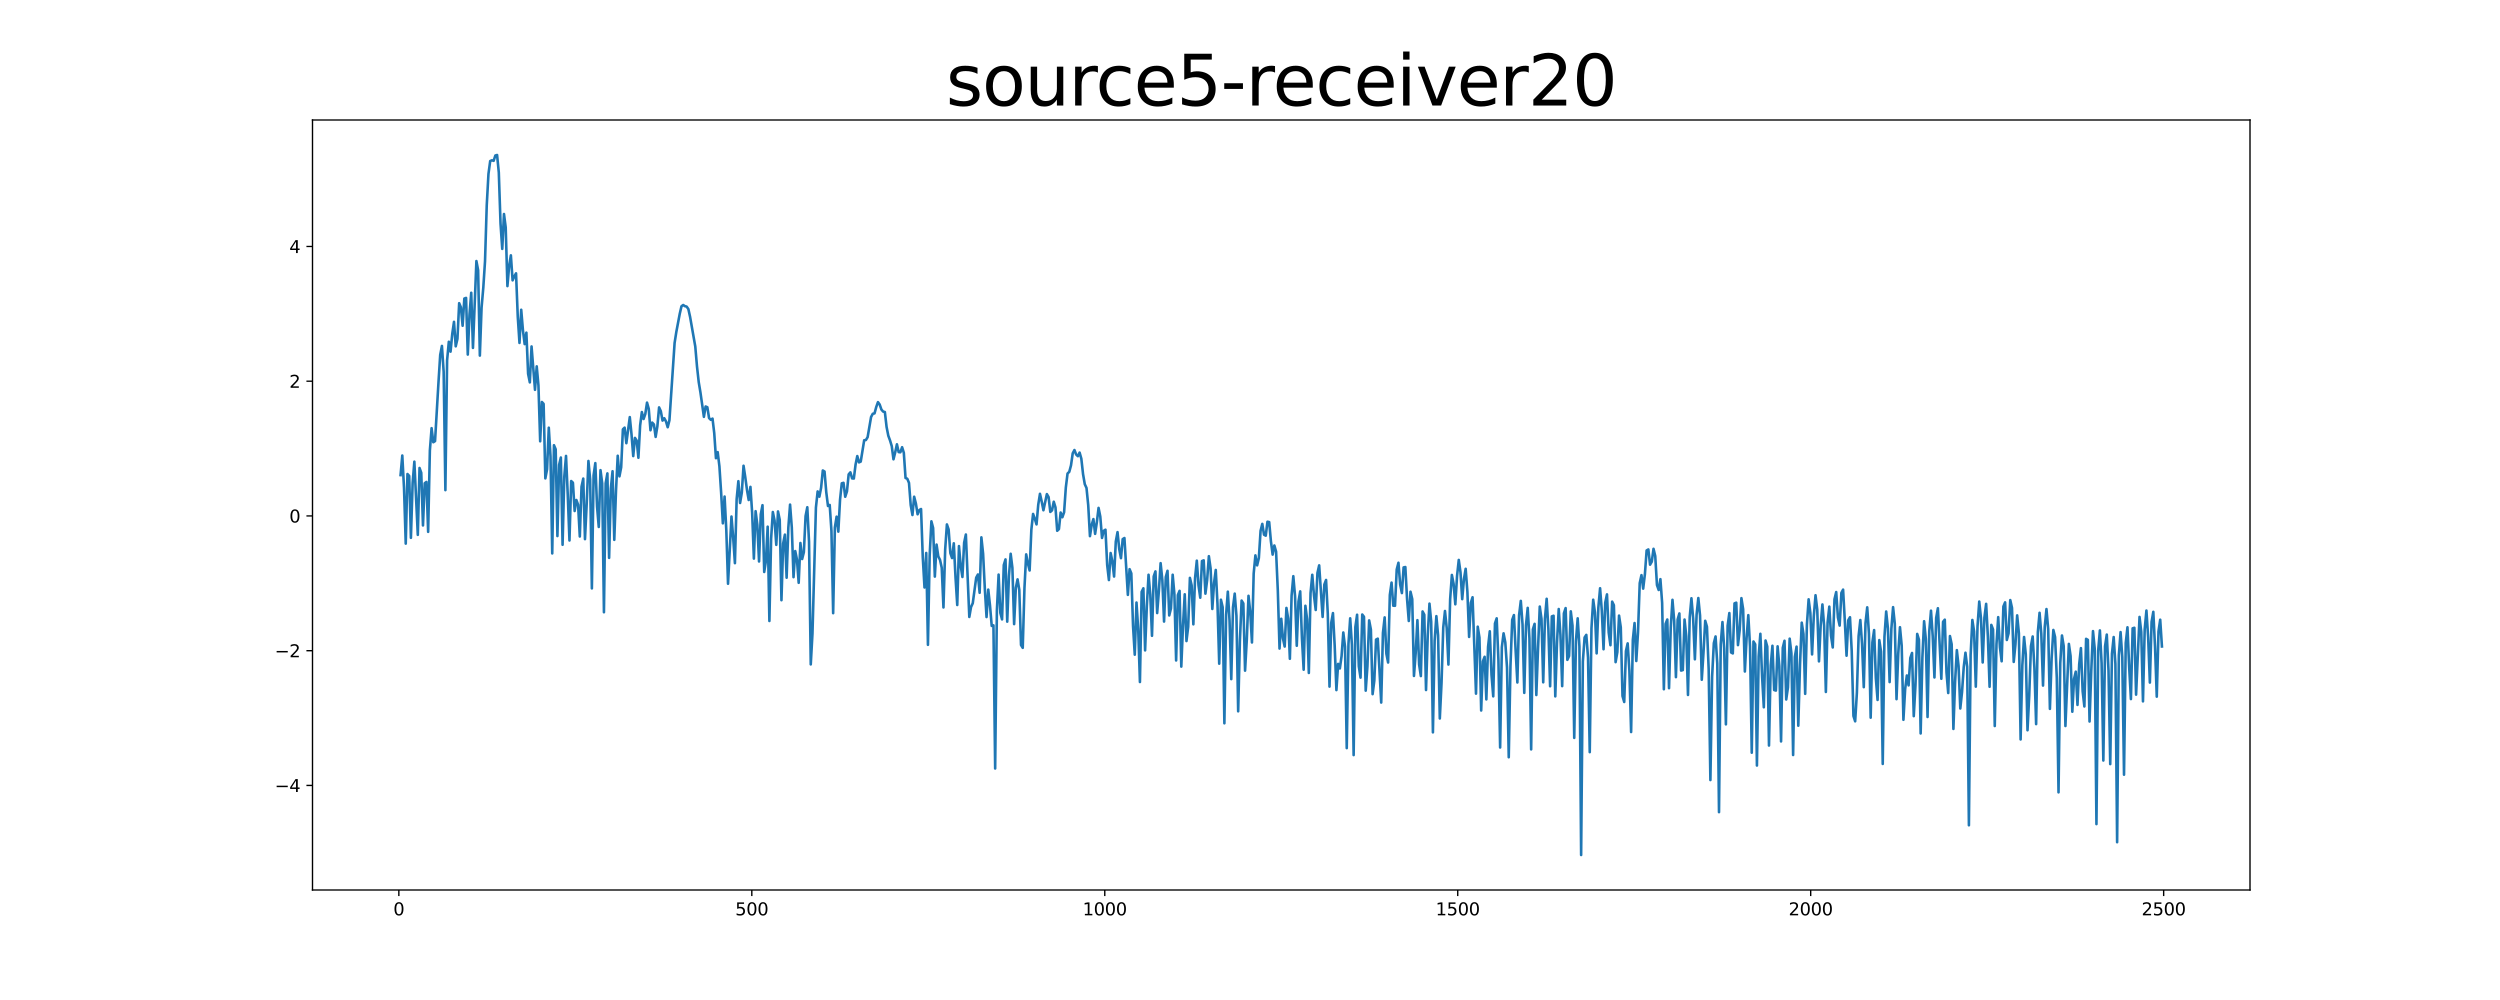 <?xml version="1.0" encoding="utf-8" standalone="no"?>
<!DOCTYPE svg PUBLIC "-//W3C//DTD SVG 1.1//EN"
  "http://www.w3.org/Graphics/SVG/1.1/DTD/svg11.dtd">
<svg xmlns:xlink="http://www.w3.org/1999/xlink" width="1440pt" height="576pt" viewBox="0 0 1440 576" xmlns="http://www.w3.org/2000/svg" version="1.1">
 <defs>
  <style type="text/css">*{stroke-linejoin: round; stroke-linecap: butt}</style>
 </defs>
 <g id="figure_1">
  <g id="patch_1">
   <path d="M 0 576 
L 1440 576 
L 1440 0 
L 0 0 
z
" style="fill: #ffffff"/>
  </g>
  <g id="axes_1">
   <g id="patch_2">
    <path d="M 180 512.64 
L 1296 512.64 
L 1296 69.12 
L 180 69.12 
z
" style="fill: #ffffff"/>
   </g>
   <g id="matplotlib.axis_1">
    <g id="xtick_1">
     <g id="line2d_1">
      <defs>
       <path id="mad9b365a14" d="M 0 0 
L 0 3.5 
" style="stroke: #000000; stroke-width: 0.8"/>
      </defs>
      <g>
       <use xlink:href="#mad9b365a14" x="229.735" y="512.64" style="stroke: #000000; stroke-width: 0.8"/>
      </g>
     </g>
     <g id="text_1">
      <!-- 0 -->
      <g transform="translate(226.553 527.238) scale(0.1 -0.1)">
       <defs>
        <path id="DejaVuSans-30" d="M 2034 4250 
Q 1547 4250 1301 3770 
Q 1056 3291 1056 2328 
Q 1056 1369 1301 889 
Q 1547 409 2034 409 
Q 2525 409 2770 889 
Q 3016 1369 3016 2328 
Q 3016 3291 2770 3770 
Q 2525 4250 2034 4250 
z
M 2034 4750 
Q 2819 4750 3233 4129 
Q 3647 3509 3647 2328 
Q 3647 1150 3233 529 
Q 2819 -91 2034 -91 
Q 1250 -91 836 529 
Q 422 1150 422 2328 
Q 422 3509 836 4129 
Q 1250 4750 2034 4750 
z
" transform="scale(0.016)"/>
       </defs>
       <use xlink:href="#DejaVuSans-30"/>
      </g>
     </g>
    </g>
    <g id="xtick_2">
     <g id="line2d_2">
      <g>
       <use xlink:href="#mad9b365a14" x="433.041" y="512.64" style="stroke: #000000; stroke-width: 0.8"/>
      </g>
     </g>
     <g id="text_2">
      <!-- 500 -->
      <g transform="translate(423.497 527.238) scale(0.1 -0.1)">
       <defs>
        <path id="DejaVuSans-35" d="M 691 4666 
L 3169 4666 
L 3169 4134 
L 1269 4134 
L 1269 2991 
Q 1406 3038 1543 3061 
Q 1681 3084 1819 3084 
Q 2600 3084 3056 2656 
Q 3513 2228 3513 1497 
Q 3513 744 3044 326 
Q 2575 -91 1722 -91 
Q 1428 -91 1123 -41 
Q 819 9 494 109 
L 494 744 
Q 775 591 1075 516 
Q 1375 441 1709 441 
Q 2250 441 2565 725 
Q 2881 1009 2881 1497 
Q 2881 1984 2565 2268 
Q 2250 2553 1709 2553 
Q 1456 2553 1204 2497 
Q 953 2441 691 2322 
L 691 4666 
z
" transform="scale(0.016)"/>
       </defs>
       <use xlink:href="#DejaVuSans-35"/>
       <use xlink:href="#DejaVuSans-30" x="63.623"/>
       <use xlink:href="#DejaVuSans-30" x="127.246"/>
      </g>
     </g>
    </g>
    <g id="xtick_3">
     <g id="line2d_3">
      <g>
       <use xlink:href="#mad9b365a14" x="636.347" y="512.64" style="stroke: #000000; stroke-width: 0.8"/>
      </g>
     </g>
     <g id="text_3">
      <!-- 1000 -->
      <g transform="translate(623.622 527.238) scale(0.1 -0.1)">
       <defs>
        <path id="DejaVuSans-31" d="M 794 531 
L 1825 531 
L 1825 4091 
L 703 3866 
L 703 4441 
L 1819 4666 
L 2450 4666 
L 2450 531 
L 3481 531 
L 3481 0 
L 794 0 
L 794 531 
z
" transform="scale(0.016)"/>
       </defs>
       <use xlink:href="#DejaVuSans-31"/>
       <use xlink:href="#DejaVuSans-30" x="63.623"/>
       <use xlink:href="#DejaVuSans-30" x="127.246"/>
       <use xlink:href="#DejaVuSans-30" x="190.869"/>
      </g>
     </g>
    </g>
    <g id="xtick_4">
     <g id="line2d_4">
      <g>
       <use xlink:href="#mad9b365a14" x="839.653" y="512.64" style="stroke: #000000; stroke-width: 0.8"/>
      </g>
     </g>
     <g id="text_4">
      <!-- 1500 -->
      <g transform="translate(826.928 527.238) scale(0.1 -0.1)">
       <use xlink:href="#DejaVuSans-31"/>
       <use xlink:href="#DejaVuSans-35" x="63.623"/>
       <use xlink:href="#DejaVuSans-30" x="127.246"/>
       <use xlink:href="#DejaVuSans-30" x="190.869"/>
      </g>
     </g>
    </g>
    <g id="xtick_5">
     <g id="line2d_5">
      <g>
       <use xlink:href="#mad9b365a14" x="1042.959" y="512.64" style="stroke: #000000; stroke-width: 0.8"/>
      </g>
     </g>
     <g id="text_5">
      <!-- 2000 -->
      <g transform="translate(1030.234 527.238) scale(0.1 -0.1)">
       <defs>
        <path id="DejaVuSans-32" d="M 1228 531 
L 3431 531 
L 3431 0 
L 469 0 
L 469 531 
Q 828 903 1448 1529 
Q 2069 2156 2228 2338 
Q 2531 2678 2651 2914 
Q 2772 3150 2772 3378 
Q 2772 3750 2511 3984 
Q 2250 4219 1831 4219 
Q 1534 4219 1204 4116 
Q 875 4013 500 3803 
L 500 4441 
Q 881 4594 1212 4672 
Q 1544 4750 1819 4750 
Q 2544 4750 2975 4387 
Q 3406 4025 3406 3419 
Q 3406 3131 3298 2873 
Q 3191 2616 2906 2266 
Q 2828 2175 2409 1742 
Q 1991 1309 1228 531 
z
" transform="scale(0.016)"/>
       </defs>
       <use xlink:href="#DejaVuSans-32"/>
       <use xlink:href="#DejaVuSans-30" x="63.623"/>
       <use xlink:href="#DejaVuSans-30" x="127.246"/>
       <use xlink:href="#DejaVuSans-30" x="190.869"/>
      </g>
     </g>
    </g>
    <g id="xtick_6">
     <g id="line2d_6">
      <g>
       <use xlink:href="#mad9b365a14" x="1246.265" y="512.64" style="stroke: #000000; stroke-width: 0.8"/>
      </g>
     </g>
     <g id="text_6">
      <!-- 2500 -->
      <g transform="translate(1233.54 527.238) scale(0.1 -0.1)">
       <use xlink:href="#DejaVuSans-32"/>
       <use xlink:href="#DejaVuSans-35" x="63.623"/>
       <use xlink:href="#DejaVuSans-30" x="127.246"/>
       <use xlink:href="#DejaVuSans-30" x="190.869"/>
      </g>
     </g>
    </g>
   </g>
   <g id="matplotlib.axis_2">
    <g id="ytick_1">
     <g id="line2d_7">
      <defs>
       <path id="m5fac87ca1e" d="M 0 0 
L -3.5 0 
" style="stroke: #000000; stroke-width: 0.8"/>
      </defs>
      <g>
       <use xlink:href="#m5fac87ca1e" x="180" y="452.393" style="stroke: #000000; stroke-width: 0.8"/>
      </g>
     </g>
     <g id="text_7">
      <!-- −4 -->
      <g transform="translate(158.258 456.192) scale(0.1 -0.1)">
       <defs>
        <path id="DejaVuSans-2212" d="M 678 2272 
L 4684 2272 
L 4684 1741 
L 678 1741 
L 678 2272 
z
" transform="scale(0.016)"/>
        <path id="DejaVuSans-34" d="M 2419 4116 
L 825 1625 
L 2419 1625 
L 2419 4116 
z
M 2253 4666 
L 3047 4666 
L 3047 1625 
L 3713 1625 
L 3713 1100 
L 3047 1100 
L 3047 0 
L 2419 0 
L 2419 1100 
L 313 1100 
L 313 1709 
L 2253 4666 
z
" transform="scale(0.016)"/>
       </defs>
       <use xlink:href="#DejaVuSans-2212"/>
       <use xlink:href="#DejaVuSans-34" x="83.789"/>
      </g>
     </g>
    </g>
    <g id="ytick_2">
     <g id="line2d_8">
      <g>
       <use xlink:href="#m5fac87ca1e" x="180" y="374.787" style="stroke: #000000; stroke-width: 0.8"/>
      </g>
     </g>
     <g id="text_8">
      <!-- −2 -->
      <g transform="translate(158.258 378.586) scale(0.1 -0.1)">
       <use xlink:href="#DejaVuSans-2212"/>
       <use xlink:href="#DejaVuSans-32" x="83.789"/>
      </g>
     </g>
    </g>
    <g id="ytick_3">
     <g id="line2d_9">
      <g>
       <use xlink:href="#m5fac87ca1e" x="180" y="297.18" style="stroke: #000000; stroke-width: 0.8"/>
      </g>
     </g>
     <g id="text_9">
      <!-- 0 -->
      <g transform="translate(166.637 300.979) scale(0.1 -0.1)">
       <use xlink:href="#DejaVuSans-30"/>
      </g>
     </g>
    </g>
    <g id="ytick_4">
     <g id="line2d_10">
      <g>
       <use xlink:href="#m5fac87ca1e" x="180" y="219.573" style="stroke: #000000; stroke-width: 0.8"/>
      </g>
     </g>
     <g id="text_10">
      <!-- 2 -->
      <g transform="translate(166.637 223.373) scale(0.1 -0.1)">
       <use xlink:href="#DejaVuSans-32"/>
      </g>
     </g>
    </g>
    <g id="ytick_5">
     <g id="line2d_11">
      <g>
       <use xlink:href="#m5fac87ca1e" x="180" y="141.967" style="stroke: #000000; stroke-width: 0.8"/>
      </g>
     </g>
     <g id="text_11">
      <!-- 4 -->
      <g transform="translate(166.637 145.766) scale(0.1 -0.1)">
       <use xlink:href="#DejaVuSans-34"/>
      </g>
     </g>
    </g>
   </g>
   <g id="line2d_12">
    <path d="M 230.727 273.657 
L 231.72 262.381 
L 232.713 281.119 
L 233.705 313.123 
L 234.698 273.035 
L 235.691 274.125 
L 236.684 309.788 
L 237.676 278.172 
L 238.669 265.917 
L 240.654 308.08 
L 241.647 269.549 
L 242.64 272.322 
L 243.632 302.651 
L 244.625 278.35 
L 245.618 277.604 
L 246.611 306.345 
L 247.603 259.478 
L 248.596 246.624 
L 249.589 254.728 
L 250.581 254.079 
L 252.567 220.23 
L 253.56 204.4 
L 254.552 199.25 
L 255.545 214.136 
L 256.538 282.323 
L 257.53 207.495 
L 258.523 196.849 
L 259.516 202.545 
L 260.508 192.239 
L 261.501 185.37 
L 262.494 199.488 
L 263.487 195.152 
L 264.479 174.64 
L 265.472 176.998 
L 266.465 187.634 
L 267.457 171.97 
L 268.45 171.599 
L 269.443 204.231 
L 270.436 181.093 
L 271.428 168.635 
L 272.421 200.393 
L 274.406 150.367 
L 275.399 155.701 
L 276.392 204.819 
L 277.384 177.183 
L 278.377 165.74 
L 279.37 150.509 
L 280.363 118.235 
L 281.355 100.142 
L 282.348 92.783 
L 283.341 92.325 
L 284.333 92.636 
L 285.326 89.569 
L 286.319 89.28 
L 287.312 99.361 
L 288.304 128.81 
L 289.297 143.364 
L 290.29 123.272 
L 291.282 130.978 
L 292.275 164.796 
L 293.268 153.092 
L 294.26 147.081 
L 295.253 161.474 
L 296.246 159.194 
L 297.239 157.442 
L 298.231 182.392 
L 299.224 197.525 
L 300.217 178.422 
L 301.209 190.222 
L 302.202 198.208 
L 303.195 191.609 
L 304.188 215.307 
L 305.18 220.254 
L 306.173 199.559 
L 308.158 224.535 
L 309.151 211.024 
L 310.144 222.011 
L 311.136 254.185 
L 312.129 231.547 
L 313.122 232.634 
L 314.115 275.55 
L 315.107 270.287 
L 316.1 246.358 
L 317.093 262.911 
L 318.085 318.772 
L 319.078 256.444 
L 320.071 258.803 
L 321.064 308.772 
L 322.056 267.749 
L 323.049 263.529 
L 324.042 313.789 
L 325.034 274.491 
L 326.027 262.612 
L 327.02 284.949 
L 328.012 311.318 
L 329.005 277.083 
L 329.998 278.03 
L 330.991 294.343 
L 331.983 288.002 
L 332.976 290.721 
L 333.969 309.023 
L 334.961 280.347 
L 335.954 275.661 
L 336.947 310.544 
L 337.94 290.149 
L 338.932 265.521 
L 339.925 276.131 
L 340.918 338.918 
L 341.91 273.789 
L 342.903 266.754 
L 343.896 291.772 
L 344.888 303.528 
L 345.881 270.807 
L 346.874 278.444 
L 347.867 352.652 
L 348.859 278.34 
L 349.852 272.675 
L 350.845 321.338 
L 351.837 281.468 
L 352.83 271.437 
L 353.823 310.954 
L 354.816 282.548 
L 355.808 262.515 
L 356.801 274.383 
L 357.794 269.17 
L 358.786 247.265 
L 359.779 246.314 
L 360.772 255.28 
L 362.757 240.258 
L 363.75 250.19 
L 364.743 262.706 
L 365.735 252.233 
L 366.728 253.793 
L 367.721 263.671 
L 368.713 245.066 
L 369.706 237.338 
L 370.699 241.338 
L 371.692 238.463 
L 372.684 231.907 
L 373.677 235.466 
L 374.67 247.83 
L 375.662 243.414 
L 376.655 244.489 
L 377.648 251.653 
L 378.64 245.575 
L 379.633 234.658 
L 380.626 236.831 
L 381.619 242.258 
L 382.611 240.9 
L 383.604 242.732 
L 384.597 246.087 
L 385.589 242.091 
L 388.568 197.528 
L 389.56 191.197 
L 391.546 180.69 
L 392.538 176.39 
L 393.531 175.689 
L 394.524 176.36 
L 395.516 176.596 
L 396.509 178.061 
L 397.502 182.582 
L 400.48 199.588 
L 401.473 211.132 
L 402.465 220.092 
L 403.458 226.093 
L 405.444 240.103 
L 406.436 234.145 
L 407.429 234.571 
L 408.422 240.813 
L 409.414 241.803 
L 410.407 241.115 
L 411.4 249.457 
L 412.392 263.916 
L 413.385 260.436 
L 414.378 268.572 
L 415.371 283.719 
L 416.363 301.439 
L 417.356 286.01 
L 418.349 305.324 
L 419.341 336.237 
L 421.327 297.522 
L 422.32 309.848 
L 423.312 324.382 
L 424.305 287.519 
L 425.298 277.159 
L 426.29 289.719 
L 427.283 283.695 
L 428.276 268.268 
L 429.268 274.825 
L 430.261 282.194 
L 431.254 288.007 
L 432.247 280.441 
L 433.239 295.362 
L 434.232 321.754 
L 435.225 294.439 
L 436.217 302.345 
L 437.21 323.412 
L 438.203 296.21 
L 439.196 290.987 
L 440.188 329.456 
L 441.181 323.012 
L 442.174 303.37 
L 443.166 357.684 
L 444.159 310.279 
L 445.152 294.926 
L 446.144 299.842 
L 447.137 313.839 
L 448.13 294.582 
L 449.123 299.452 
L 450.115 345.72 
L 451.108 313.002 
L 452.101 307.945 
L 453.093 332.765 
L 454.086 303.874 
L 455.079 290.656 
L 456.072 303.823 
L 457.064 332.449 
L 458.057 317.414 
L 459.05 322.338 
L 460.042 335.698 
L 461.035 312.767 
L 462.028 321.997 
L 463.02 318.06 
L 464.013 297.24 
L 465.006 292.167 
L 465.999 312.074 
L 466.991 382.692 
L 467.984 364.882 
L 469.969 292.34 
L 470.962 283.056 
L 471.955 286.09 
L 472.948 280.971 
L 473.94 270.991 
L 474.933 271.612 
L 475.926 283.508 
L 476.918 291.455 
L 477.911 290.859 
L 478.904 305.77 
L 479.896 353.184 
L 480.889 303.811 
L 481.882 297.596 
L 482.875 306.223 
L 483.867 287.742 
L 484.86 278.393 
L 485.853 278.111 
L 486.845 286.128 
L 487.838 283.07 
L 488.831 273.229 
L 489.824 272.075 
L 490.816 275.563 
L 491.809 275.637 
L 492.802 267.609 
L 493.794 262.695 
L 494.787 266.332 
L 495.78 265.87 
L 497.765 253.598 
L 498.758 253.454 
L 499.751 251.783 
L 501.736 240.195 
L 502.729 238.322 
L 503.721 238.115 
L 504.714 234.452 
L 505.707 231.627 
L 506.7 233.015 
L 507.692 235.899 
L 508.685 237.066 
L 509.678 237.323 
L 510.67 245.909 
L 511.663 250.971 
L 512.656 253.68 
L 513.648 256.972 
L 514.641 264.557 
L 515.634 260.561 
L 516.627 255.918 
L 517.619 260.4 
L 518.612 260.512 
L 519.605 257.596 
L 520.597 260.777 
L 521.59 275.321 
L 522.583 275.73 
L 523.576 278.136 
L 524.568 290.914 
L 525.561 296.65 
L 526.554 286.107 
L 527.546 290.043 
L 528.539 296.228 
L 529.532 293.779 
L 530.524 293.195 
L 531.517 320.978 
L 532.51 338.381 
L 533.503 318.515 
L 534.495 371.416 
L 535.488 319.973 
L 536.481 300.275 
L 537.473 304.12 
L 538.466 332.118 
L 539.459 313.674 
L 540.452 320.489 
L 541.444 322.486 
L 542.437 327.03 
L 543.43 349.891 
L 544.422 316.493 
L 545.415 302.073 
L 546.408 304.999 
L 547.4 318.59 
L 548.393 321.44 
L 549.386 312.951 
L 550.379 332.614 
L 551.371 348.483 
L 552.364 314.541 
L 553.357 325.868 
L 554.349 332.341 
L 555.342 312.624 
L 556.335 307.876 
L 558.32 355.362 
L 559.313 349.663 
L 560.306 347.468 
L 562.291 332.736 
L 563.284 330.9 
L 564.276 341.445 
L 565.269 309.508 
L 566.262 318.905 
L 567.255 338.955 
L 568.247 355.417 
L 569.24 339.614 
L 570.233 348.713 
L 571.225 360.518 
L 572.218 360.198 
L 573.211 442.651 
L 574.204 351.586 
L 575.196 330.963 
L 576.189 353.003 
L 577.182 356.77 
L 578.174 325.478 
L 579.167 322.215 
L 580.16 358.072 
L 581.152 331.737 
L 582.145 318.976 
L 583.138 327.087 
L 584.131 359.493 
L 585.123 338.562 
L 586.116 333.71 
L 587.109 339.776 
L 588.101 371.541 
L 589.094 373.155 
L 590.087 338.719 
L 591.08 319.323 
L 592.072 324.557 
L 593.065 328.595 
L 594.058 305.11 
L 595.05 296.031 
L 596.043 298.814 
L 597.036 302.054 
L 598.028 290.706 
L 599.021 284.433 
L 600.014 288.876 
L 601.007 293.906 
L 602.992 284.607 
L 603.985 286.314 
L 604.977 294.858 
L 605.97 293.949 
L 606.963 288.99 
L 607.956 292.274 
L 608.948 305.723 
L 609.941 304.768 
L 610.934 295.213 
L 611.926 297.93 
L 612.919 295.063 
L 613.912 280.827 
L 614.904 272.735 
L 615.897 271.788 
L 616.89 268.089 
L 617.883 261.115 
L 618.875 259.215 
L 619.868 261.789 
L 620.861 262.769 
L 621.853 260.688 
L 622.846 264.201 
L 623.839 273.124 
L 624.832 278.893 
L 625.824 281.065 
L 626.817 290.975 
L 627.81 308.828 
L 628.802 302.355 
L 629.795 298.993 
L 630.788 307.51 
L 631.78 300.82 
L 632.773 292.545 
L 633.766 297.557 
L 634.759 309.857 
L 635.751 305.754 
L 636.744 305.106 
L 637.737 325.453 
L 638.729 334.109 
L 639.722 318.548 
L 640.715 323.4 
L 641.708 332.084 
L 642.7 311.914 
L 643.693 306.514 
L 644.686 316.295 
L 645.678 321.503 
L 646.671 310.544 
L 647.664 309.901 
L 649.649 342.645 
L 650.642 327.841 
L 651.635 330.283 
L 652.627 360.563 
L 653.62 377.1 
L 654.613 347.062 
L 655.605 362.505 
L 656.598 392.839 
L 657.591 340.895 
L 658.584 338.864 
L 659.576 374.621 
L 660.569 349.235 
L 661.562 331.054 
L 662.554 342.431 
L 663.547 366.219 
L 664.54 332.04 
L 665.532 329.124 
L 666.525 353.119 
L 667.518 340.296 
L 668.511 324.386 
L 669.503 334.04 
L 670.496 358.02 
L 671.489 332.388 
L 672.481 328.775 
L 673.474 354.491 
L 674.467 350.453 
L 675.46 331.048 
L 676.452 342.233 
L 677.445 380.424 
L 678.438 342.777 
L 679.43 340.331 
L 680.423 383.967 
L 681.416 360.175 
L 682.408 342.315 
L 683.401 369.253 
L 684.394 361.052 
L 685.387 332.851 
L 686.379 337.161 
L 687.372 359.613 
L 688.365 332.916 
L 689.357 322.942 
L 690.35 337.182 
L 691.343 344.285 
L 692.336 323.169 
L 693.328 322.758 
L 694.321 341.951 
L 695.314 334.12 
L 696.306 320.365 
L 697.299 327.411 
L 698.292 350.762 
L 699.284 335.827 
L 700.277 328.293 
L 701.27 347.975 
L 702.263 382.281 
L 703.255 345.431 
L 704.248 349.759 
L 705.241 416.617 
L 706.233 354.075 
L 707.226 340.796 
L 708.219 357.514 
L 709.212 391.174 
L 710.204 349.78 
L 711.197 341.922 
L 712.19 354.773 
L 713.182 409.72 
L 714.175 369.155 
L 715.168 345.93 
L 716.16 347.577 
L 717.153 386.301 
L 718.146 368.657 
L 719.139 343.187 
L 720.131 352.498 
L 721.124 370.066 
L 722.117 330.365 
L 723.109 319.897 
L 724.102 325.648 
L 725.095 321.463 
L 726.088 305.761 
L 727.08 301.759 
L 728.073 307.985 
L 729.066 308.549 
L 730.058 300.514 
L 731.051 300.728 
L 732.044 311.747 
L 733.036 319.456 
L 734.029 314.2 
L 735.022 317.71 
L 736.015 340.098 
L 737.007 373.57 
L 738 356.418 
L 738.993 367.798 
L 739.985 372.41 
L 740.978 350.169 
L 741.971 356.305 
L 742.964 379.452 
L 743.956 343.102 
L 744.949 331.882 
L 745.942 343.306 
L 746.934 371.957 
L 747.927 346.457 
L 748.92 340.633 
L 749.912 367.456 
L 750.905 385.747 
L 751.898 348.925 
L 752.891 356.712 
L 753.883 387.62 
L 754.876 341.622 
L 755.869 331.08 
L 756.861 343.072 
L 757.854 351.344 
L 758.847 330.029 
L 759.84 325.646 
L 761.825 355.344 
L 762.818 336.699 
L 763.81 334.056 
L 764.803 353.488 
L 765.796 395.489 
L 766.788 358.768 
L 767.781 353.144 
L 768.774 371.8 
L 769.767 397.495 
L 770.759 382.405 
L 771.752 385.029 
L 772.745 377.926 
L 773.737 364.317 
L 774.73 372.487 
L 775.723 430.923 
L 776.716 370.805 
L 777.708 356.15 
L 778.701 371.411 
L 779.694 434.929 
L 780.686 361.199 
L 781.679 354.085 
L 782.672 383.76 
L 783.664 390.323 
L 784.657 353.962 
L 785.65 355.281 
L 786.643 397.823 
L 787.635 383.767 
L 788.628 357.344 
L 789.621 362.576 
L 790.613 399.829 
L 791.606 392.029 
L 792.599 368.424 
L 793.592 367.864 
L 795.577 404.669 
L 796.57 364.545 
L 797.562 355.62 
L 798.555 376.555 
L 799.548 381.606 
L 800.54 342.702 
L 801.533 335.575 
L 802.526 348.882 
L 803.519 348.922 
L 804.511 328.013 
L 805.504 324.14 
L 806.497 336.687 
L 807.489 341.616 
L 808.482 326.83 
L 809.475 326.619 
L 810.468 345.102 
L 811.46 357.682 
L 812.453 340.831 
L 813.446 345.087 
L 814.438 389.343 
L 815.431 376.267 
L 816.424 357.222 
L 817.416 382.78 
L 818.409 389.416 
L 819.402 352.197 
L 820.395 354.084 
L 821.387 397.456 
L 822.38 365.964 
L 823.373 347.693 
L 824.365 358.096 
L 825.358 421.835 
L 826.351 369.042 
L 827.344 354.902 
L 828.336 365.943 
L 829.329 413.85 
L 830.322 393.335 
L 831.314 361.376 
L 832.307 351.926 
L 833.3 361.726 
L 834.292 382.786 
L 835.285 345.137 
L 836.278 331.168 
L 837.271 336.291 
L 838.263 348.075 
L 839.256 331.774 
L 840.249 322.518 
L 841.241 329.643 
L 842.234 345.11 
L 843.227 333.546 
L 844.22 327.63 
L 845.212 340.798 
L 846.205 366.872 
L 847.198 347.24 
L 848.19 344.016 
L 850.176 399.543 
L 851.168 360.975 
L 852.161 367.292 
L 853.154 409.246 
L 854.147 380.95 
L 855.139 378.313 
L 856.132 402.853 
L 857.125 372.578 
L 858.117 363.622 
L 859.11 388.781 
L 860.103 401.099 
L 861.096 359.132 
L 862.088 356.16 
L 863.081 380.089 
L 864.074 430.561 
L 865.066 372.757 
L 866.059 364.799 
L 867.052 370.027 
L 868.044 384.487 
L 869.037 436.181 
L 870.03 383.555 
L 871.023 357.064 
L 872.015 354.286 
L 873.008 374.883 
L 874.001 393.11 
L 874.993 354.336 
L 875.986 346.116 
L 876.979 359.64 
L 877.972 399.101 
L 878.964 360.204 
L 879.957 350.132 
L 880.95 367.753 
L 881.942 431.651 
L 882.935 362.559 
L 883.928 359.334 
L 884.92 400.329 
L 885.913 373.342 
L 886.906 349.38 
L 887.899 356.541 
L 888.891 393.008 
L 889.884 356.397 
L 890.877 344.906 
L 891.869 362.35 
L 892.862 395.287 
L 893.855 355.038 
L 894.848 354.667 
L 895.84 401.112 
L 896.833 370.167 
L 897.826 350.799 
L 898.818 365.881 
L 899.811 395.213 
L 900.804 353.295 
L 901.796 350.263 
L 902.789 380.067 
L 903.782 377.86 
L 904.775 352.131 
L 905.767 360.427 
L 906.76 425.025 
L 907.753 369.136 
L 908.745 356.161 
L 909.738 372.349 
L 910.731 492.48 
L 911.724 381.018 
L 912.716 367.204 
L 913.709 365.681 
L 914.702 378.766 
L 915.694 433.238 
L 916.687 361.851 
L 917.68 345.431 
L 918.672 352.695 
L 919.665 376.345 
L 920.658 349.862 
L 921.651 338.833 
L 922.643 351.815 
L 923.636 373.966 
L 924.629 347.065 
L 925.621 342.359 
L 926.614 364.312 
L 927.607 371.642 
L 928.6 346.545 
L 929.592 348.598 
L 930.585 381.397 
L 931.578 375.641 
L 932.57 354.588 
L 933.563 361.302 
L 934.556 400.906 
L 935.548 404.349 
L 936.541 374.996 
L 937.534 370.587 
L 938.527 386.389 
L 939.519 421.646 
L 940.512 368.577 
L 941.505 358.877 
L 942.497 380.738 
L 943.49 364.172 
L 944.483 335.878 
L 945.476 331.274 
L 946.468 339.052 
L 947.461 330.698 
L 948.454 317.075 
L 949.446 316.478 
L 950.439 325.259 
L 951.432 323.496 
L 952.424 316.114 
L 953.417 320.293 
L 954.41 336.986 
L 955.403 339.83 
L 956.395 333.594 
L 957.388 347.293 
L 958.381 397.005 
L 959.373 359.378 
L 960.366 356.842 
L 961.359 396.39 
L 962.352 361.531 
L 963.344 345.491 
L 964.337 357.645 
L 965.33 390.038 
L 966.322 356.834 
L 967.315 353.344 
L 968.308 386.254 
L 969.3 385.972 
L 970.293 356.852 
L 971.286 366.376 
L 972.279 400.288 
L 973.271 355.454 
L 974.264 344.594 
L 975.257 356.266 
L 976.249 379.753 
L 977.242 353.922 
L 978.235 344.471 
L 979.228 354.593 
L 980.22 391.529 
L 981.213 375.754 
L 982.206 357.574 
L 983.198 360.988 
L 984.191 385.318 
L 985.184 449.312 
L 986.176 389.727 
L 987.169 370.439 
L 988.162 366.596 
L 989.155 382.281 
L 990.147 467.8 
L 991.14 371.108 
L 992.133 358.311 
L 993.125 373.492 
L 994.118 417.23 
L 995.111 360.473 
L 996.104 353.125 
L 997.096 375.805 
L 998.089 376.371 
L 999.082 347.548 
L 1000.074 347.144 
L 1001.067 371.59 
L 1002.06 362.854 
L 1003.052 344.531 
L 1004.045 350.902 
L 1005.038 386.788 
L 1006.031 367.504 
L 1007.023 354.323 
L 1008.016 372.422 
L 1009.009 433.556 
L 1010.001 369.507 
L 1010.994 371.15 
L 1011.987 440.947 
L 1012.98 378.1 
L 1013.972 365.067 
L 1014.965 389.72 
L 1015.958 407.396 
L 1016.95 368.93 
L 1017.943 372.461 
L 1018.936 429.426 
L 1019.928 383.328 
L 1020.921 371.965 
L 1021.914 397.457 
L 1022.907 397.779 
L 1023.899 372.294 
L 1024.892 383.708 
L 1025.885 427.061 
L 1026.877 373.155 
L 1027.87 369.074 
L 1028.863 402.902 
L 1029.856 395.936 
L 1030.848 367.868 
L 1031.841 376.31 
L 1032.834 434.884 
L 1033.826 378.372 
L 1034.819 372.455 
L 1035.812 418.003 
L 1036.804 382.856 
L 1037.797 358.651 
L 1038.79 365.179 
L 1039.783 399.655 
L 1040.775 359.847 
L 1041.768 345.201 
L 1042.761 353.062 
L 1043.753 376.936 
L 1044.746 354.959 
L 1045.739 342.858 
L 1046.732 351.179 
L 1047.724 380.954 
L 1048.717 360.112 
L 1049.71 348.167 
L 1050.702 360.561 
L 1051.695 398.569 
L 1052.688 358.641 
L 1053.68 349.413 
L 1054.673 366.22 
L 1055.666 372.936 
L 1056.659 345.169 
L 1057.651 341.023 
L 1058.644 355.671 
L 1059.637 360.339 
L 1060.629 341.514 
L 1061.622 339.623 
L 1062.615 357.622 
L 1063.608 377.684 
L 1064.6 357.263 
L 1065.593 355.534 
L 1066.586 374.976 
L 1067.578 412.384 
L 1068.571 415.482 
L 1069.564 399.079 
L 1070.556 366.357 
L 1071.549 357.139 
L 1072.542 370.891 
L 1073.535 395.811 
L 1074.527 358.854 
L 1075.52 349.823 
L 1076.513 364.993 
L 1077.505 413.381 
L 1078.498 369.988 
L 1079.491 362.928 
L 1080.484 390.588 
L 1081.476 403.163 
L 1082.469 368.691 
L 1083.462 375.315 
L 1084.454 440.026 
L 1085.447 366.757 
L 1086.44 352.227 
L 1087.432 361.955 
L 1088.425 392.881 
L 1089.418 362.3 
L 1090.411 349.717 
L 1091.403 359.298 
L 1092.396 402.717 
L 1093.389 376.501 
L 1094.381 361.284 
L 1095.374 371.873 
L 1096.367 414.599 
L 1097.36 396.95 
L 1098.352 389.074 
L 1099.345 394.786 
L 1100.338 379.011 
L 1101.33 376.109 
L 1102.323 412.504 
L 1103.316 394.588 
L 1104.308 365.138 
L 1105.301 368.444 
L 1106.294 422.466 
L 1107.287 378.715 
L 1108.279 357.83 
L 1109.272 368.063 
L 1110.265 412.983 
L 1111.257 363.525 
L 1112.25 351.757 
L 1113.243 366.457 
L 1114.236 390.216 
L 1115.228 355.931 
L 1116.221 350.345 
L 1118.206 390.971 
L 1119.199 358.158 
L 1120.192 356.929 
L 1121.184 387.365 
L 1122.177 399.178 
L 1123.17 366.358 
L 1124.163 371.116 
L 1125.155 419.864 
L 1126.148 392.391 
L 1127.141 374.479 
L 1128.133 383.635 
L 1129.126 408.091 
L 1130.119 398.745 
L 1131.112 384.223 
L 1132.104 375.969 
L 1133.097 384.045 
L 1134.09 475.36 
L 1135.082 377.263 
L 1136.075 357.101 
L 1137.068 363.778 
L 1138.06 395.514 
L 1139.053 360.639 
L 1140.046 346.496 
L 1141.039 356.118 
L 1142.031 381.579 
L 1143.024 355.719 
L 1144.017 347.824 
L 1145.009 366.658 
L 1146.002 395.58 
L 1146.995 359.941 
L 1147.988 362.566 
L 1148.98 418.189 
L 1149.973 371.023 
L 1150.966 355.475 
L 1151.958 372.845 
L 1152.951 380.903 
L 1153.944 349.362 
L 1154.936 346.965 
L 1155.929 368.627 
L 1156.922 364.823 
L 1157.915 345.647 
L 1158.907 350.167 
L 1159.9 381.26 
L 1160.893 371.173 
L 1161.885 354.457 
L 1162.878 364.739 
L 1163.871 425.918 
L 1164.864 383.191 
L 1165.856 366.917 
L 1166.849 376.928 
L 1167.842 420.632 
L 1168.834 400.603 
L 1169.827 372.187 
L 1170.82 366.612 
L 1171.812 384.784 
L 1172.805 417.09 
L 1173.798 364.034 
L 1174.791 352.969 
L 1175.783 365.059 
L 1176.776 394.887 
L 1177.769 361.091 
L 1178.761 350.817 
L 1179.754 362.388 
L 1180.747 408.308 
L 1181.74 379.189 
L 1182.732 362.856 
L 1183.725 366.952 
L 1184.718 390.491 
L 1185.71 456.389 
L 1186.703 381.981 
L 1187.696 366.043 
L 1188.688 372.143 
L 1189.681 418.184 
L 1191.667 370.885 
L 1192.659 377.924 
L 1193.652 409.954 
L 1194.645 391.086 
L 1195.637 386.876 
L 1196.63 406.024 
L 1197.623 382.574 
L 1198.616 373.321 
L 1199.608 398.191 
L 1200.601 406.923 
L 1201.594 367.967 
L 1202.586 368.573 
L 1203.579 415.587 
L 1204.572 386.344 
L 1205.564 363.526 
L 1206.557 373.655 
L 1207.55 474.682 
L 1208.543 374.941 
L 1209.535 363.125 
L 1210.528 382.048 
L 1211.521 438.058 
L 1212.513 372.23 
L 1213.506 365.52 
L 1214.499 386.239 
L 1215.492 440.121 
L 1216.484 376.539 
L 1217.477 366.939 
L 1218.47 382.439 
L 1219.462 485.116 
L 1220.455 377.296 
L 1221.448 364.092 
L 1222.44 378.637 
L 1223.433 446.227 
L 1224.426 370.362 
L 1225.419 361.324 
L 1226.411 384.435 
L 1227.404 402.668 
L 1228.397 361.91 
L 1229.389 361.601 
L 1230.382 400.111 
L 1232.368 355.351 
L 1233.36 364.025 
L 1234.353 403.985 
L 1235.346 362.472 
L 1236.338 351.674 
L 1237.331 367.081 
L 1238.324 393.158 
L 1239.316 358.198 
L 1240.309 352.418 
L 1241.302 372.737 
L 1242.295 401.277 
L 1243.287 363.707 
L 1244.28 356.952 
L 1245.273 372.37 
L 1245.273 372.37 
" clip-path="url(#pdba2483901)" style="fill: none; stroke: #1f77b4; stroke-width: 1.5; stroke-linecap: square"/>
   </g>
   <g id="patch_3">
    <path d="M 180 512.64 
L 180 69.12 
" style="fill: none; stroke: #000000; stroke-width: 0.8; stroke-linejoin: miter; stroke-linecap: square"/>
   </g>
   <g id="patch_4">
    <path d="M 1296 512.64 
L 1296 69.12 
" style="fill: none; stroke: #000000; stroke-width: 0.8; stroke-linejoin: miter; stroke-linecap: square"/>
   </g>
   <g id="patch_5">
    <path d="M 180 512.64 
L 1296 512.64 
" style="fill: none; stroke: #000000; stroke-width: 0.8; stroke-linejoin: miter; stroke-linecap: square"/>
   </g>
   <g id="patch_6">
    <path d="M 180 69.12 
L 1296 69.12 
" style="fill: none; stroke: #000000; stroke-width: 0.8; stroke-linejoin: miter; stroke-linecap: square"/>
   </g>
   <g id="text_12">
    <!-- source5-receiver20 -->
    <g transform="translate(544.9 60.801) scale(0.4 -0.4)">
     <defs>
      <path id="DejaVuSans-73" d="M 2834 3397 
L 2834 2853 
Q 2591 2978 2328 3040 
Q 2066 3103 1784 3103 
Q 1356 3103 1142 2972 
Q 928 2841 928 2578 
Q 928 2378 1081 2264 
Q 1234 2150 1697 2047 
L 1894 2003 
Q 2506 1872 2764 1633 
Q 3022 1394 3022 966 
Q 3022 478 2636 193 
Q 2250 -91 1575 -91 
Q 1294 -91 989 -36 
Q 684 19 347 128 
L 347 722 
Q 666 556 975 473 
Q 1284 391 1588 391 
Q 1994 391 2212 530 
Q 2431 669 2431 922 
Q 2431 1156 2273 1281 
Q 2116 1406 1581 1522 
L 1381 1569 
Q 847 1681 609 1914 
Q 372 2147 372 2553 
Q 372 3047 722 3315 
Q 1072 3584 1716 3584 
Q 2034 3584 2315 3537 
Q 2597 3491 2834 3397 
z
" transform="scale(0.016)"/>
      <path id="DejaVuSans-6f" d="M 1959 3097 
Q 1497 3097 1228 2736 
Q 959 2375 959 1747 
Q 959 1119 1226 758 
Q 1494 397 1959 397 
Q 2419 397 2687 759 
Q 2956 1122 2956 1747 
Q 2956 2369 2687 2733 
Q 2419 3097 1959 3097 
z
M 1959 3584 
Q 2709 3584 3137 3096 
Q 3566 2609 3566 1747 
Q 3566 888 3137 398 
Q 2709 -91 1959 -91 
Q 1206 -91 779 398 
Q 353 888 353 1747 
Q 353 2609 779 3096 
Q 1206 3584 1959 3584 
z
" transform="scale(0.016)"/>
      <path id="DejaVuSans-75" d="M 544 1381 
L 544 3500 
L 1119 3500 
L 1119 1403 
Q 1119 906 1312 657 
Q 1506 409 1894 409 
Q 2359 409 2629 706 
Q 2900 1003 2900 1516 
L 2900 3500 
L 3475 3500 
L 3475 0 
L 2900 0 
L 2900 538 
Q 2691 219 2414 64 
Q 2138 -91 1772 -91 
Q 1169 -91 856 284 
Q 544 659 544 1381 
z
M 1991 3584 
L 1991 3584 
z
" transform="scale(0.016)"/>
      <path id="DejaVuSans-72" d="M 2631 2963 
Q 2534 3019 2420 3045 
Q 2306 3072 2169 3072 
Q 1681 3072 1420 2755 
Q 1159 2438 1159 1844 
L 1159 0 
L 581 0 
L 581 3500 
L 1159 3500 
L 1159 2956 
Q 1341 3275 1631 3429 
Q 1922 3584 2338 3584 
Q 2397 3584 2469 3576 
Q 2541 3569 2628 3553 
L 2631 2963 
z
" transform="scale(0.016)"/>
      <path id="DejaVuSans-63" d="M 3122 3366 
L 3122 2828 
Q 2878 2963 2633 3030 
Q 2388 3097 2138 3097 
Q 1578 3097 1268 2742 
Q 959 2388 959 1747 
Q 959 1106 1268 751 
Q 1578 397 2138 397 
Q 2388 397 2633 464 
Q 2878 531 3122 666 
L 3122 134 
Q 2881 22 2623 -34 
Q 2366 -91 2075 -91 
Q 1284 -91 818 406 
Q 353 903 353 1747 
Q 353 2603 823 3093 
Q 1294 3584 2113 3584 
Q 2378 3584 2631 3529 
Q 2884 3475 3122 3366 
z
" transform="scale(0.016)"/>
      <path id="DejaVuSans-65" d="M 3597 1894 
L 3597 1613 
L 953 1613 
Q 991 1019 1311 708 
Q 1631 397 2203 397 
Q 2534 397 2845 478 
Q 3156 559 3463 722 
L 3463 178 
Q 3153 47 2828 -22 
Q 2503 -91 2169 -91 
Q 1331 -91 842 396 
Q 353 884 353 1716 
Q 353 2575 817 3079 
Q 1281 3584 2069 3584 
Q 2775 3584 3186 3129 
Q 3597 2675 3597 1894 
z
M 3022 2063 
Q 3016 2534 2758 2815 
Q 2500 3097 2075 3097 
Q 1594 3097 1305 2825 
Q 1016 2553 972 2059 
L 3022 2063 
z
" transform="scale(0.016)"/>
      <path id="DejaVuSans-2d" d="M 313 2009 
L 1997 2009 
L 1997 1497 
L 313 1497 
L 313 2009 
z
" transform="scale(0.016)"/>
      <path id="DejaVuSans-69" d="M 603 3500 
L 1178 3500 
L 1178 0 
L 603 0 
L 603 3500 
z
M 603 4863 
L 1178 4863 
L 1178 4134 
L 603 4134 
L 603 4863 
z
" transform="scale(0.016)"/>
      <path id="DejaVuSans-76" d="M 191 3500 
L 800 3500 
L 1894 563 
L 2988 3500 
L 3597 3500 
L 2284 0 
L 1503 0 
L 191 3500 
z
" transform="scale(0.016)"/>
     </defs>
     <use xlink:href="#DejaVuSans-73"/>
     <use xlink:href="#DejaVuSans-6f" x="52.1"/>
     <use xlink:href="#DejaVuSans-75" x="113.281"/>
     <use xlink:href="#DejaVuSans-72" x="176.66"/>
     <use xlink:href="#DejaVuSans-63" x="215.523"/>
     <use xlink:href="#DejaVuSans-65" x="270.504"/>
     <use xlink:href="#DejaVuSans-35" x="332.027"/>
     <use xlink:href="#DejaVuSans-2d" x="395.65"/>
     <use xlink:href="#DejaVuSans-72" x="431.734"/>
     <use xlink:href="#DejaVuSans-65" x="470.598"/>
     <use xlink:href="#DejaVuSans-63" x="532.121"/>
     <use xlink:href="#DejaVuSans-65" x="587.102"/>
     <use xlink:href="#DejaVuSans-69" x="648.625"/>
     <use xlink:href="#DejaVuSans-76" x="676.408"/>
     <use xlink:href="#DejaVuSans-65" x="735.588"/>
     <use xlink:href="#DejaVuSans-72" x="797.111"/>
     <use xlink:href="#DejaVuSans-32" x="838.225"/>
     <use xlink:href="#DejaVuSans-30" x="901.848"/>
    </g>
   </g>
  </g>
 </g>
 <defs>
  <clipPath id="pdba2483901">
   <rect x="180" y="69.12" width="1116" height="443.52"/>
  </clipPath>
 </defs>
</svg>
